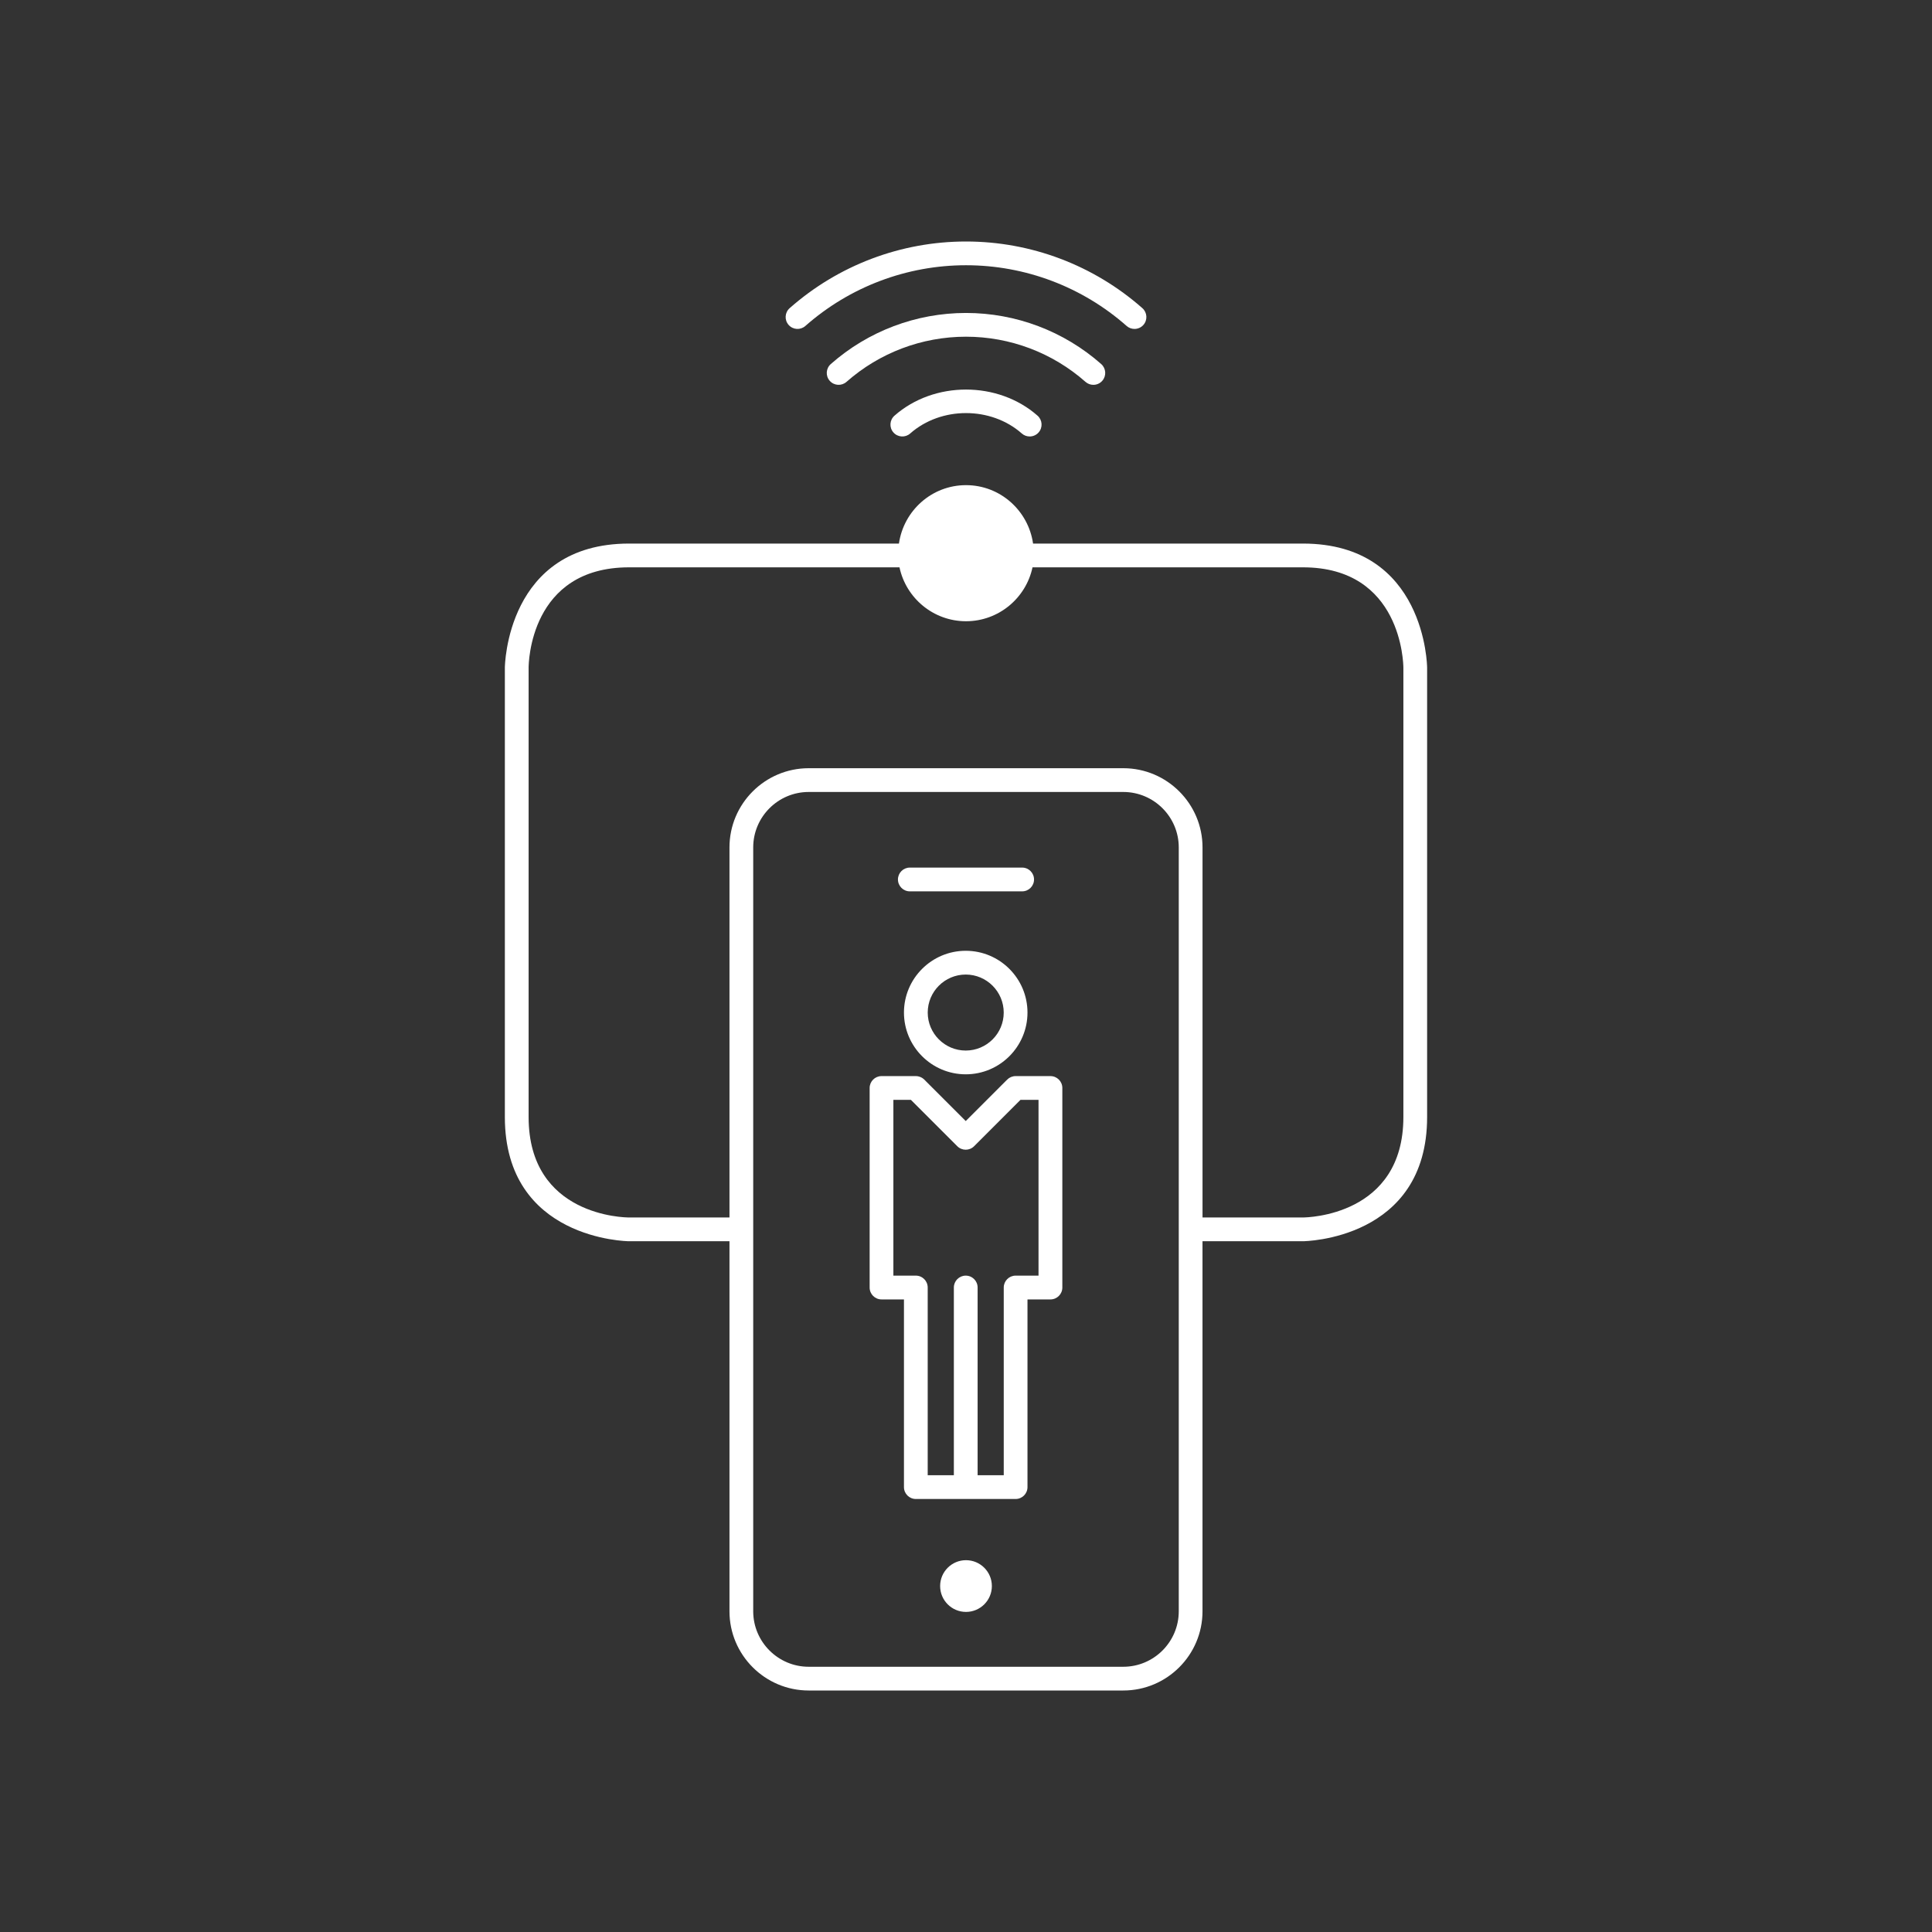 <?xml version="1.0" encoding="utf-8"?>
<!-- Generator: Adobe Illustrator 23.0.4, SVG Export Plug-In . SVG Version: 6.00 Build 0)  -->
<svg version="1.1" id="Calque_1" xmlns="http://www.w3.org/2000/svg" xmlns:xlink="http://www.w3.org/1999/xlink" x="0px" y="0px"
	 viewBox="0 0 80 80" style="enable-background:new 0 0 80 80;" xml:space="preserve">
<rect x="0" y="0" width="80" height="80" fill="#333333" stroke="none"/>
<style type="text/css">
	.st0{fill:#FFFFFF;}
	.st1{opacity:0.3;fill:none;stroke:#231F20;stroke-miterlimit:10;}
</style>
<g>
	<path class="st0" d="M37.674,36.909h4.651c0.272,0,0.492-0.22,0.492-0.492c0-0.272-0.22-0.492-0.492-0.492h-4.651
		c-0.272,0-0.492,0.22-0.492,0.492C37.183,36.689,37.403,36.909,37.674,36.909z"/>
	<circle class="st0" cx="40" cy="65.675" r="1.071"/>
	<path class="st0" d="M33.349,13.497c1.837-1.621,4.199-2.514,6.651-2.514s4.814,0.893,6.651,2.514
		c0.094,0.083,0.209,0.123,0.326,0.123c0.136,0,0.272-0.056,0.369-0.166c0.18-0.204,0.16-0.515-0.043-0.694
		C45.285,10.98,42.692,10,40,10s-5.285,0.98-7.302,2.76c-0.204,0.18-0.223,0.491-0.043,0.694
		C32.834,13.658,33.145,13.677,33.349,13.497z"/>
	<path class="st0" d="M45.273,15.935c0.136,0,0.272-0.056,0.369-0.166c0.18-0.204,0.16-0.514-0.043-0.694
		c-1.546-1.364-3.535-2.116-5.599-2.116s-4.053,0.752-5.599,2.116c-0.204,0.18-0.223,0.491-0.043,0.694
		c0.18,0.204,0.49,0.222,0.694,0.043c1.366-1.206,3.123-1.87,4.948-1.87s3.582,0.664,4.948,1.87
		C45.042,15.895,45.157,15.935,45.273,15.935z"/>
	<path class="st0" d="M37.038,17.213c-0.204,0.18-0.223,0.491-0.043,0.694c0.18,0.204,0.491,0.223,0.694,0.043
		c1.276-1.127,3.347-1.127,4.622,0c0.094,0.083,0.209,0.123,0.326,0.123c0.136,0,0.272-0.056,0.369-0.166
		c0.18-0.204,0.16-0.515-0.043-0.694C41.326,15.77,38.674,15.77,37.038,17.213z"/>
	<path class="st0" d="M53.952,22.508H42.777c-0.196-1.364-1.36-2.419-2.777-2.419s-2.581,1.055-2.777,2.419H26.048
		c-5.084,0-5.143,5.091-5.143,5.143v18.603c0,5.084,5.091,5.143,5.143,5.143h4.158V66.72c0,1.809,1.472,3.28,3.28,3.28h13.027
		c1.809,0,3.28-1.472,3.28-3.28V51.397h4.158c0.052,0,5.143-0.059,5.143-5.143V27.651C59.095,27.6,59.036,22.508,53.952,22.508z
		 M48.81,66.72c0,1.266-1.031,2.297-2.297,2.297H33.486c-1.266,0-2.297-1.031-2.297-2.297V35.09c0-1.266,1.031-2.296,2.297-2.296
		h13.027c1.266,0,2.297,1.03,2.297,2.296V66.72z M58.111,46.254c0,4.093-3.99,4.158-4.159,4.159h-4.158V35.09
		c0-1.809-1.472-3.28-3.28-3.28H33.486c-1.809,0-3.28,1.471-3.28,3.28v15.323h-4.158c-0.17,0-4.159-0.047-4.159-4.159V27.651
		c0-0.17,0.047-4.159,4.159-4.159h11.198c0.27,1.273,1.402,2.232,2.754,2.232s2.484-0.959,2.754-2.232h11.198
		c4.093,0,4.158,3.991,4.159,4.159V46.254z"/>
	<path class="st0" d="M43.497,44.559h-1.443c-0.131,0-0.256,0.052-0.348,0.144l-1.717,1.717l-1.718-1.717
		c-0.092-0.092-0.217-0.144-0.348-0.144h-1.421c-0.272,0-0.492,0.22-0.492,0.492v8.263c0,0.272,0.22,0.492,0.492,0.492h0.929v7.772
		c0,0.272,0.22,0.492,0.492,0.492h4.131c0.272,0,0.492-0.22,0.492-0.492v-7.772h0.951c0.272,0,0.492-0.22,0.492-0.492v-8.263
		C43.989,44.779,43.769,44.559,43.497,44.559z M43.006,52.821h-0.951c-0.272,0-0.492,0.22-0.492,0.492v7.772h-1.082v-7.772
		c0-0.272-0.22-0.492-0.492-0.492s-0.492,0.22-0.492,0.492v7.772h-1.083v-7.772c0-0.272-0.22-0.492-0.492-0.492h-0.929v-7.279h0.725
		l1.922,1.921c0.192,0.192,0.503,0.192,0.695,0l1.921-1.921h0.747V52.821z"/>
	<path class="st0" d="M39.989,39.37c-1.41,0-2.558,1.147-2.558,2.558c0,1.41,1.148,2.557,2.558,2.557s2.557-1.147,2.557-2.557
		C42.546,40.517,41.4,39.37,39.989,39.37z M39.989,43.501c-0.868,0-1.574-0.706-1.574-1.573c0-0.868,0.706-1.574,1.574-1.574
		c0.867,0,1.573,0.706,1.573,1.574C41.563,42.795,40.857,43.501,39.989,43.501z"/>
</g>
</svg>
